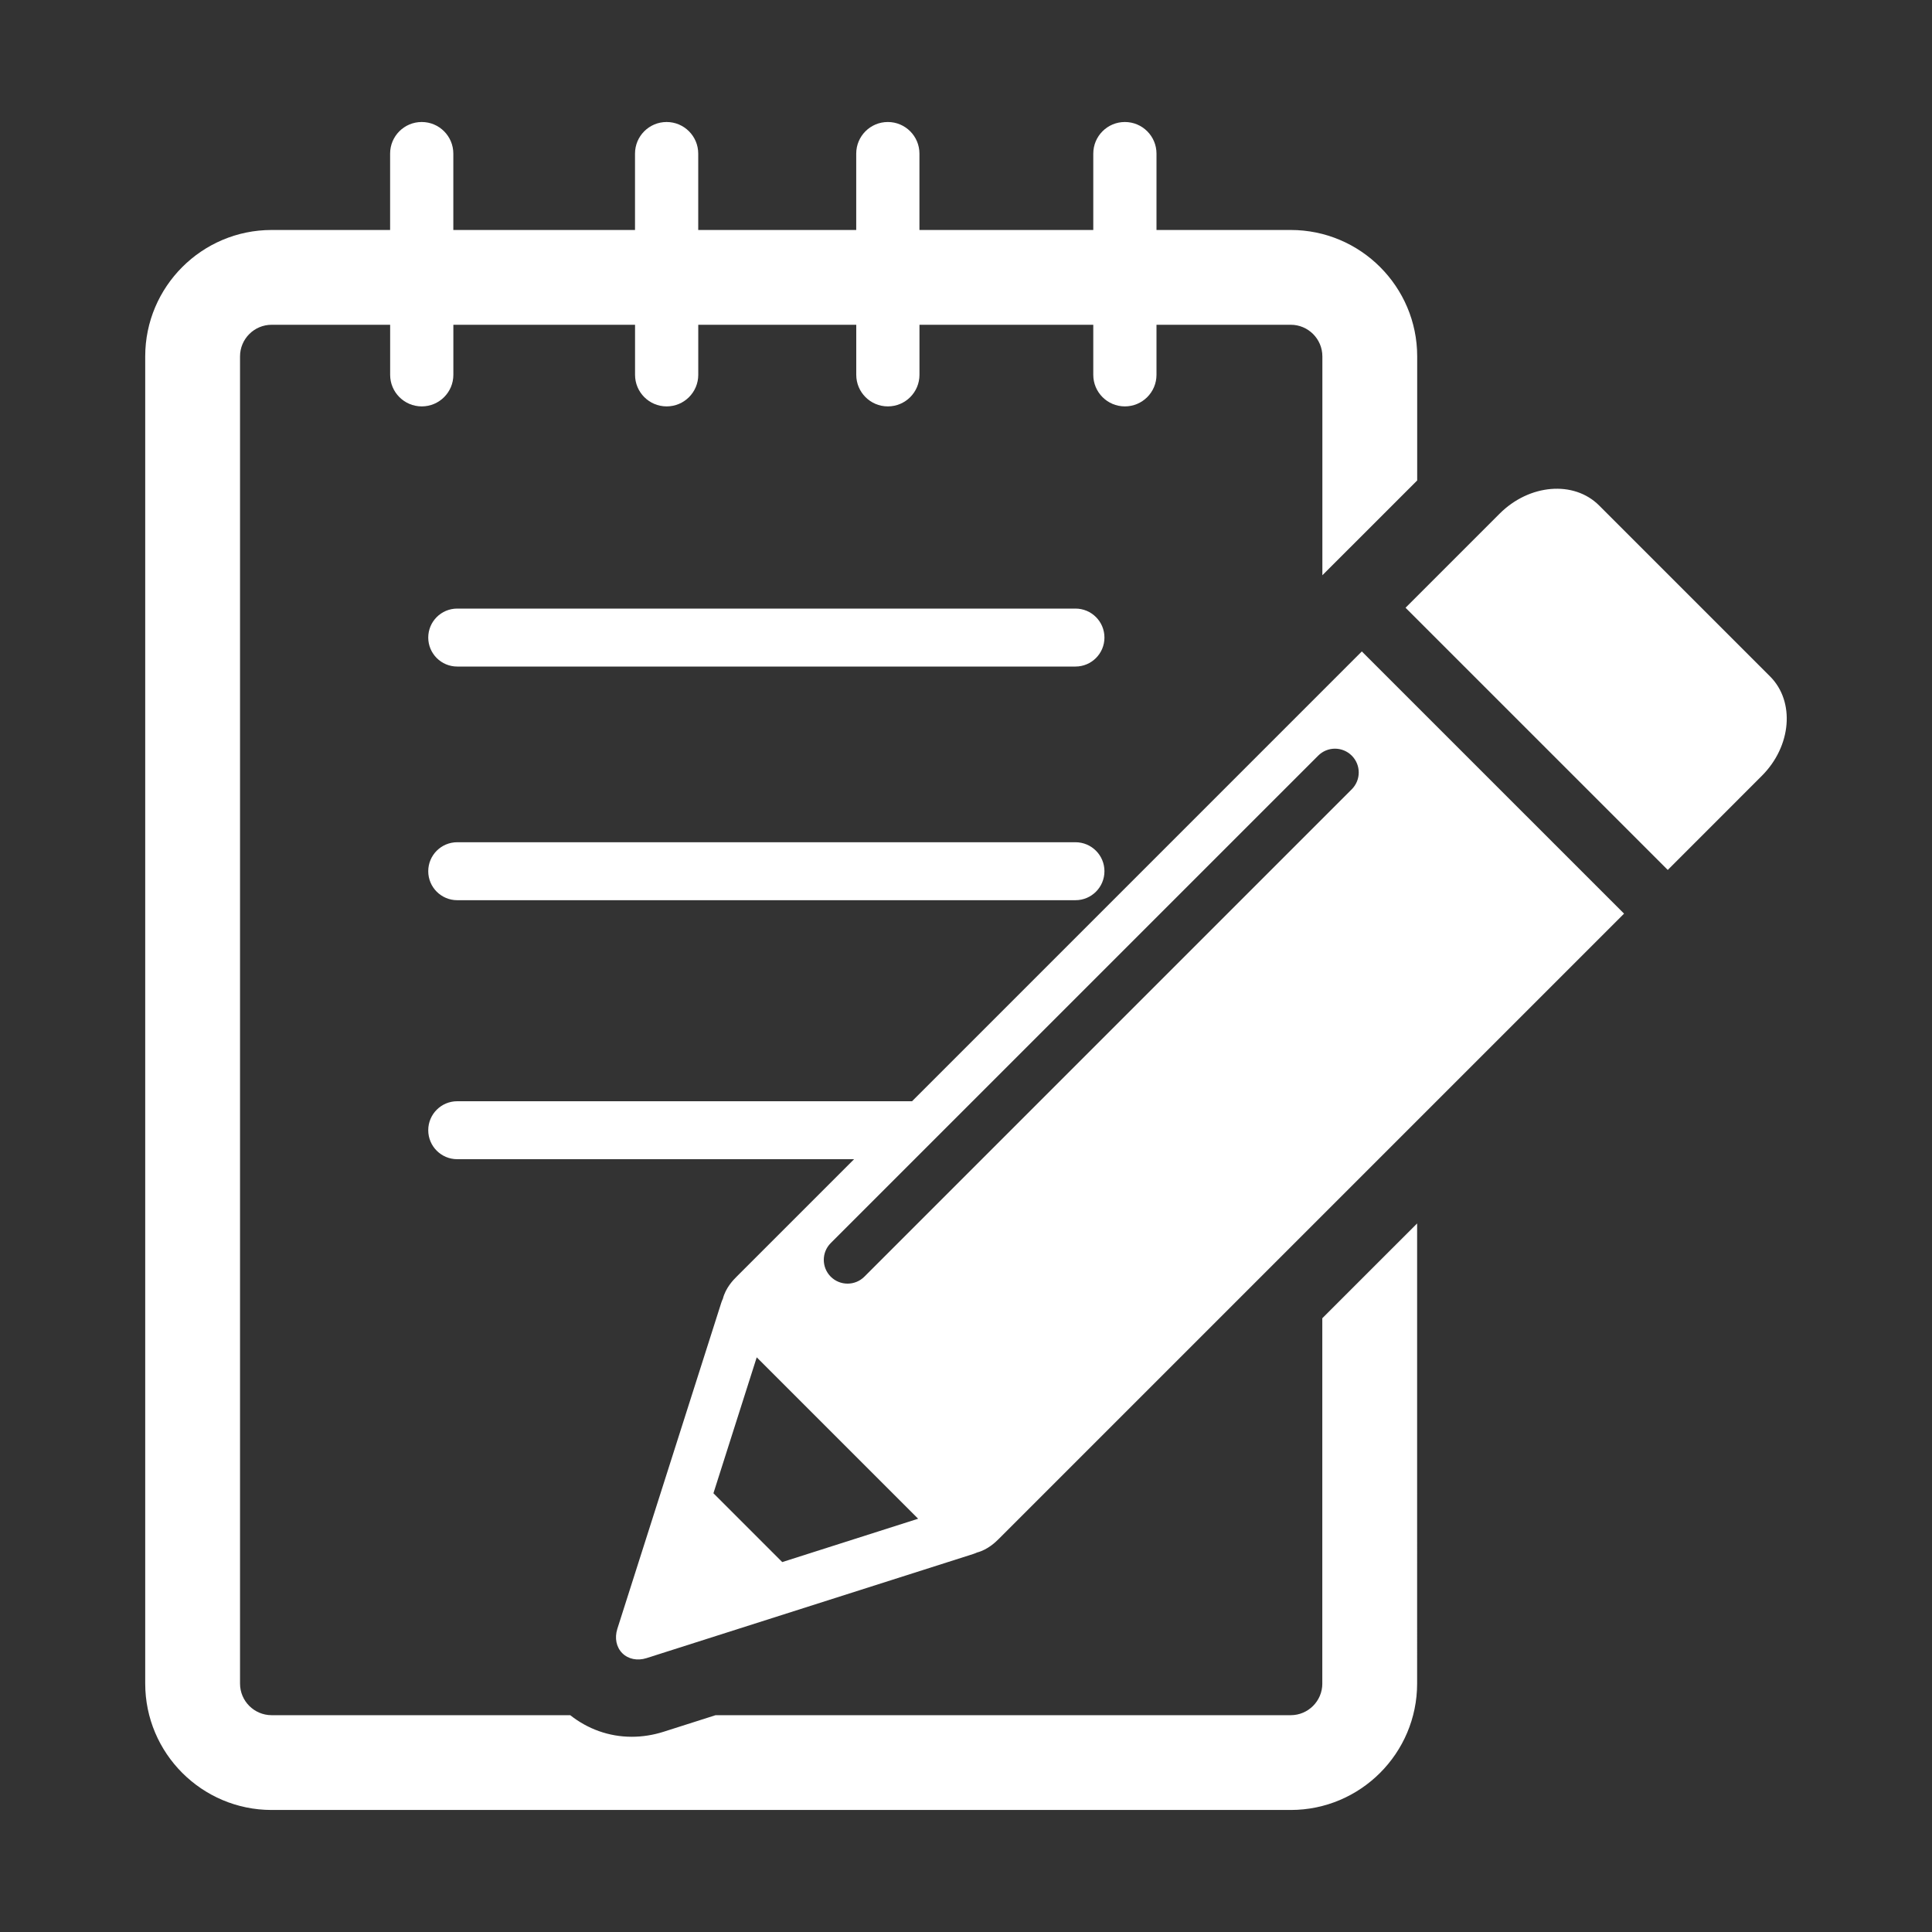 <?xml version="1.0" encoding="utf-8"?>
<!-- Generator: Adobe Illustrator 16.0.0, SVG Export Plug-In . SVG Version: 6.00 Build 0)  -->
<!DOCTYPE svg PUBLIC "-//W3C//DTD SVG 1.1//EN" "http://www.w3.org/Graphics/SVG/1.1/DTD/svg11.dtd">
<svg version="1.1" id="Layer_1" xmlns="http://www.w3.org/2000/svg" xmlns:xlink="http://www.w3.org/1999/xlink" x="0px" y="0px"
	 width="100px" height="100px" viewBox="0 0 100 100" enable-background="new 0 0 100 100" xml:space="preserve">
<rect x="0" y="0" width="100" height="100" fill="#333333" stroke="none"/>
<path fill="#FFFFFF" d="M91.193,40.156l-4.87,4.872L72.751,31.457l4.872-4.872c1.535-1.535,3.843-1.725,5.145-0.424l8.851,8.851
	C92.919,36.313,92.729,38.621,91.193,40.156z M70.488,33.718L84.061,47.29L51.698,79.652c-0.149,0.149-0.562,0.561-1.14,0.709
	c-0.066,0.031-0.135,0.059-0.203,0.08l-16.89,5.383c-0.473,0.15-0.948,0.054-1.256-0.256c-0.309-0.309-0.405-0.783-0.257-1.256
	l5.383-16.888c0.023-0.069,0.05-0.138,0.081-0.202c0.148-0.58,0.559-0.99,0.709-1.14L44.208,60H23.666c-0.828,0-1.5-0.671-1.5-1.5
	s0.672-1.5,1.5-1.5h23.542L70.488,33.718z M47.523,78.609l-8.355-8.354l-2.241,7.036l3.561,3.562L47.523,78.609z M69.967,39.112
	c-0.48-0.481-1.259-0.481-1.738,0l-25.23,25.229c-0.48,0.479-0.48,1.259,0,1.74c0.48,0.479,1.26,0.479,1.74,0l25.229-25.229
	C70.448,40.371,70.448,39.592,69.967,39.112z M68.443,87.143c0,0.901-0.733,1.635-1.635,1.635H37.038l-2.689,0.857
	c-0.54,0.172-1.095,0.26-1.651,0.26c-1.183,0-2.283-0.406-3.183-1.117H14.061c-0.902,0-1.637-0.732-1.637-1.635V18.446
	c0-0.902,0.734-1.636,1.637-1.636h6.133v2.59c0,0.903,0.732,1.635,1.636,1.635c0.904,0,1.636-0.732,1.636-1.635v-2.59h9.404v2.59
	c0,0.903,0.732,1.635,1.636,1.635c0.904,0,1.636-0.732,1.636-1.635v-2.59h8.178v2.59c0,0.903,0.732,1.635,1.636,1.635
	c0.904,0,1.636-0.732,1.636-1.635v-2.59h8.996v2.59c0,0.903,0.732,1.635,1.635,1.635c0.904,0,1.637-0.732,1.637-1.635v-2.59h6.951
	c0.901,0,1.635,0.734,1.635,1.636v11.329l1.715-1.714l3.193-3.193v-6.422c0-3.607-2.936-6.542-6.543-6.542h-6.951V7.951
	c0-0.903-0.731-1.636-1.637-1.636c-0.902,0-1.635,0.732-1.635,1.636v3.953H47.59V7.951c0-0.903-0.732-1.636-1.636-1.636
	c-0.904,0-1.636,0.732-1.636,1.636v3.953H36.14V7.951c0-0.903-0.732-1.636-1.636-1.636c-0.904,0-1.636,0.732-1.636,1.636v3.953
	h-9.404V7.951c0-0.903-0.732-1.636-1.636-1.636c-0.904,0-1.636,0.732-1.636,1.636v3.953h-6.133c-3.607,0-6.543,2.935-6.543,6.542
	v68.695c0,3.607,2.936,6.543,6.543,6.543h52.748c3.607,0,6.543-2.936,6.543-6.543V63.325l-4.908,4.907v18.91H68.443z M55.666,31.5
	h-32c-0.828,0-1.5,0.671-1.5,1.5s0.672,1.5,1.5,1.5h32c0.828,0,1.5-0.671,1.5-1.5S56.494,31.5,55.666,31.5z M55.666,43.594h-32
	c-0.828,0-1.5,0.671-1.5,1.5c0,0.829,0.672,1.5,1.5,1.5h32c0.828,0,1.5-0.671,1.5-1.5C57.166,44.265,56.494,43.594,55.666,43.594z"
	/>
</svg>
